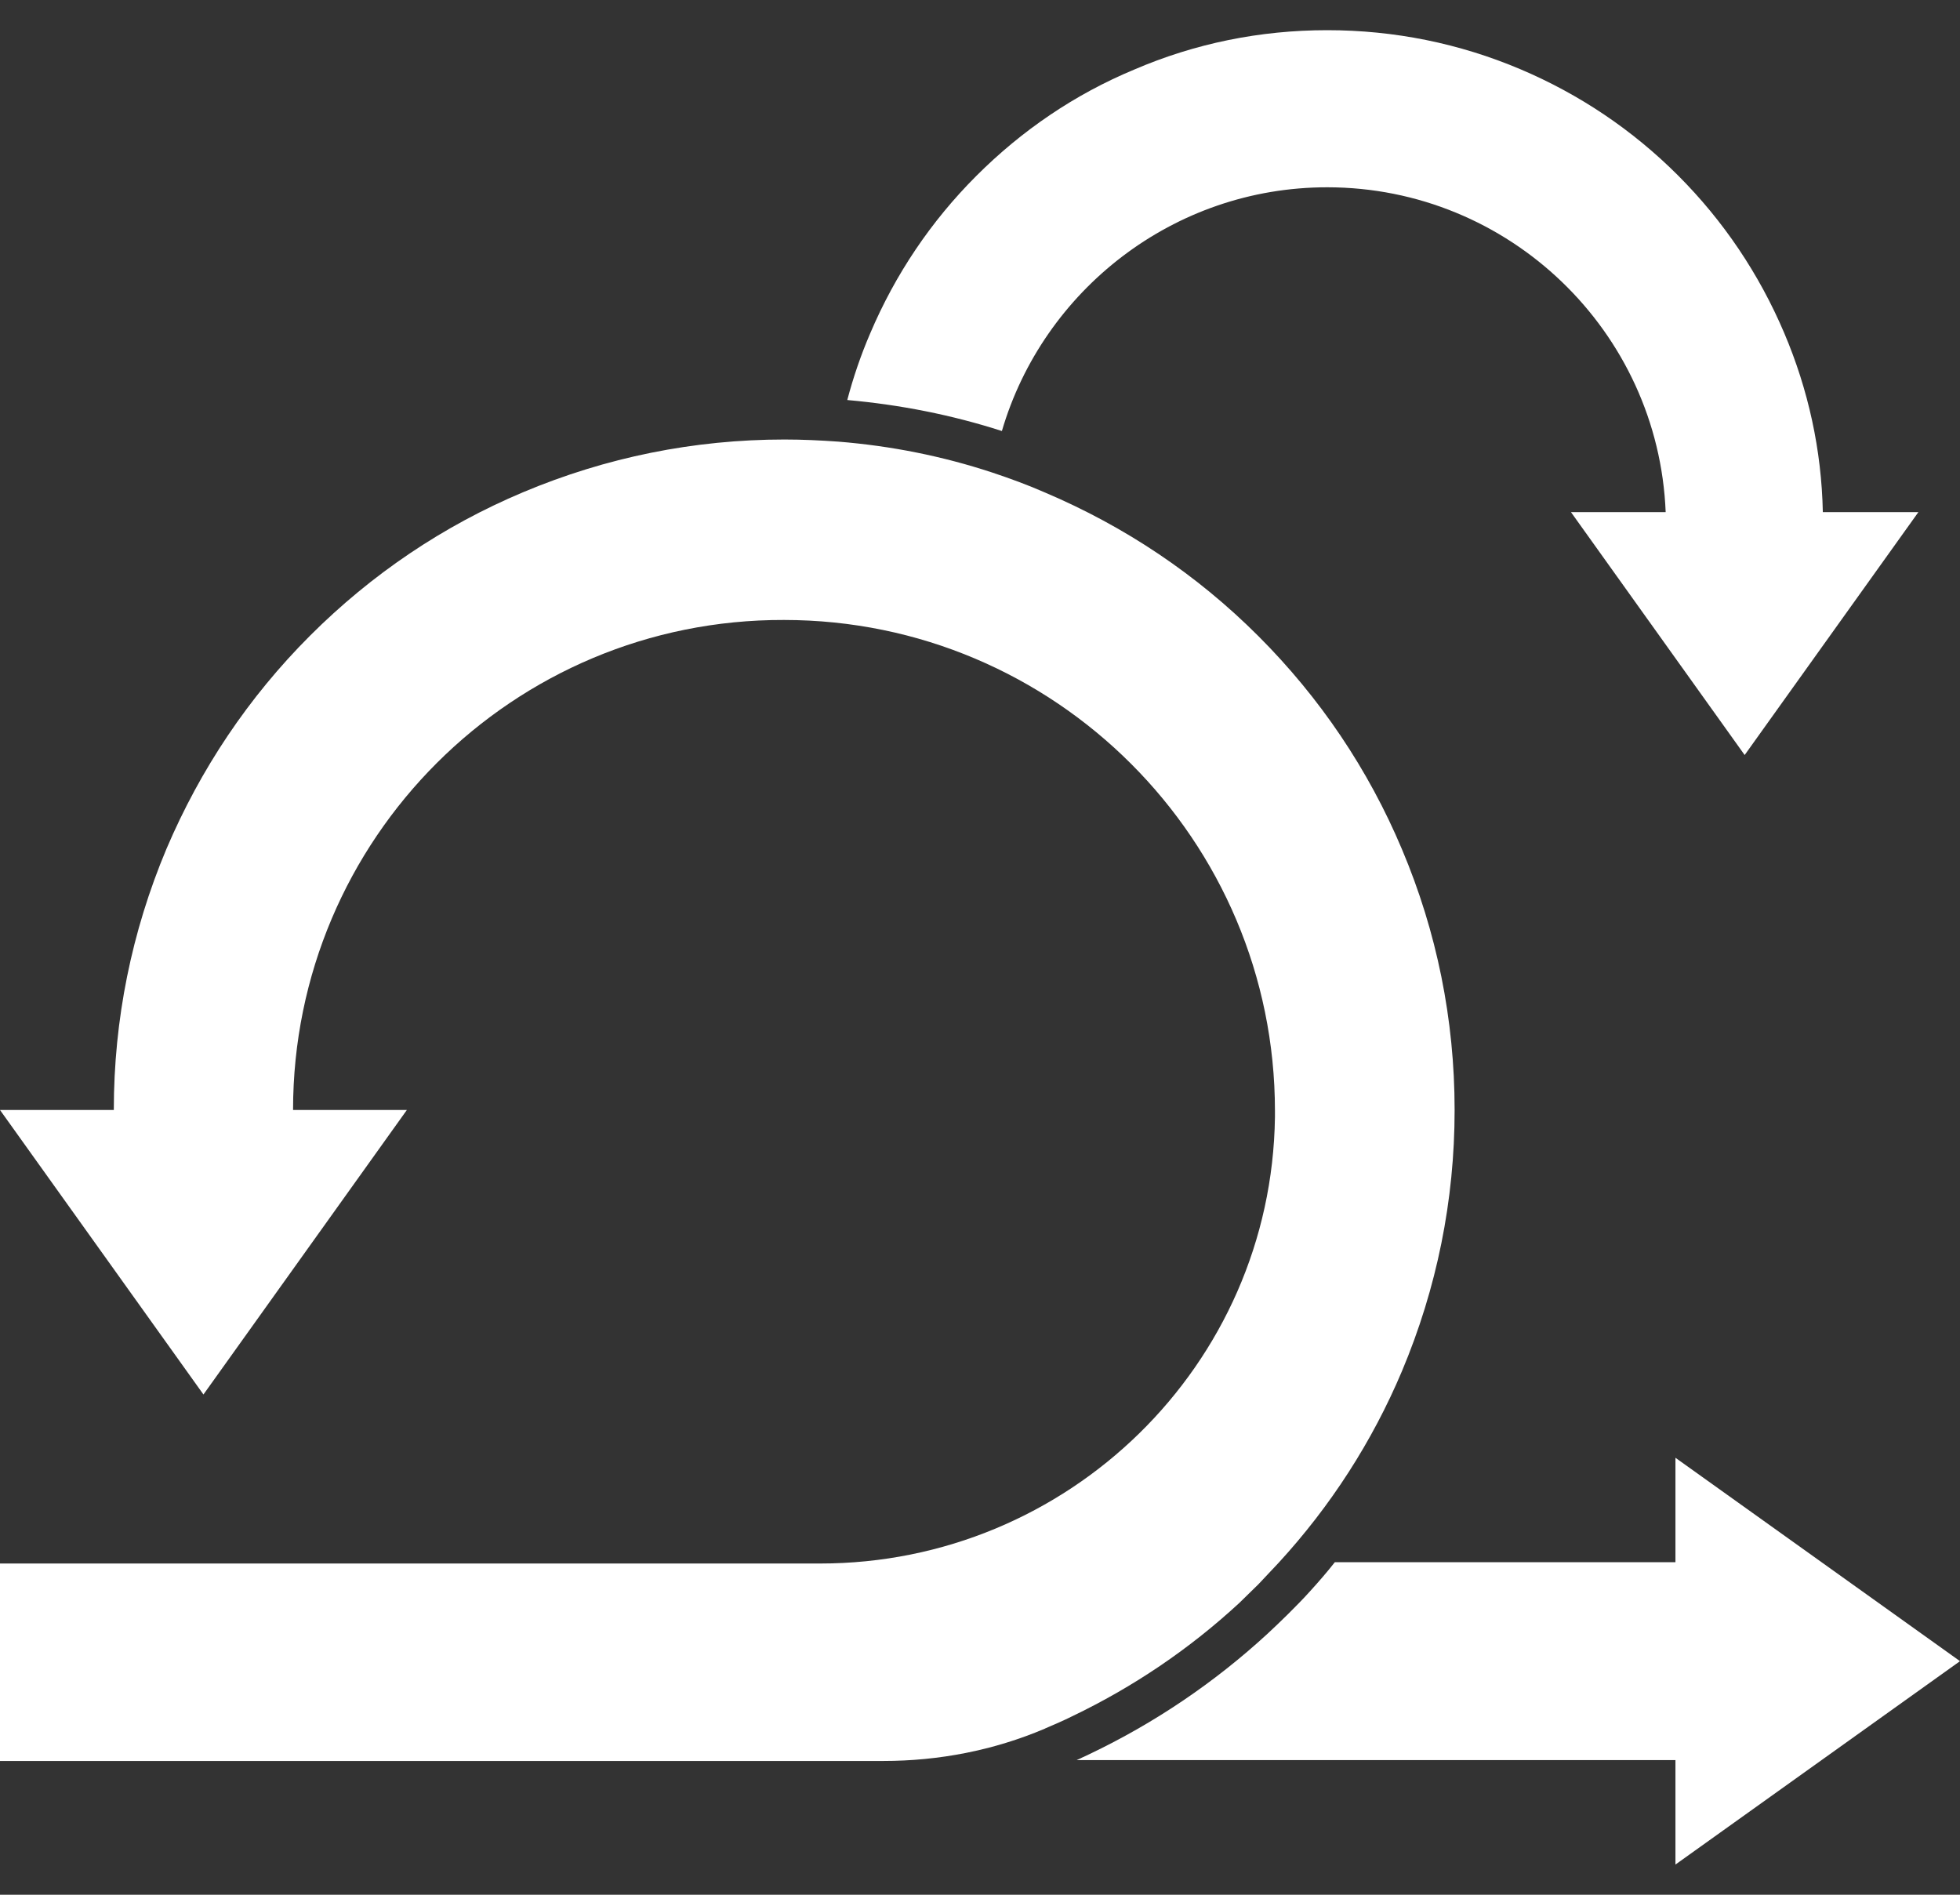 <svg width="60" height="58" viewBox="0 0 60 58" fill="none" xmlns="http://www.w3.org/2000/svg">
<rect x="0" y="0" width="60" height="58" fill="#333333" stroke="none"/>
<path fill-rule="evenodd" clip-rule="evenodd" d="M58.726 15.677L53.408 23.112L48.091 15.677H50.99C50.769 10.152 46.206 5.733 40.628 5.733C35.922 5.733 31.931 8.892 30.67 13.194C29.136 12.7 27.549 12.388 25.937 12.245C26.119 11.556 26.353 10.867 26.639 10.204C27.406 8.398 28.498 6.773 29.89 5.382C31.281 3.991 32.906 2.886 34.713 2.133C36.585 1.327 38.574 0.924 40.628 0.924C42.683 0.924 44.672 1.327 46.544 2.12C48.351 2.886 49.976 3.978 51.367 5.369C52.758 6.76 53.85 8.385 54.618 10.191C55.359 11.933 55.762 13.779 55.801 15.677H58.726Z" fill="white"/>
<path fill-rule="evenodd" clip-rule="evenodd" d="M51.289 57.076V53.879H32.958C33.088 53.814 33.218 53.762 33.348 53.697C35.337 52.748 37.17 51.513 38.808 50.005C39.029 49.797 39.237 49.602 39.432 49.407C39.653 49.186 39.887 48.952 40.108 48.705C40.368 48.419 40.628 48.12 40.862 47.821H51.289V44.624L60 50.85L51.289 57.076Z" fill="white"/>
<path fill-rule="evenodd" clip-rule="evenodd" d="M44.529 33.978C44.529 36.747 43.983 39.438 42.917 41.972C42.007 44.13 40.732 46.106 39.146 47.834C38.938 48.056 38.73 48.276 38.522 48.497C38.327 48.692 38.132 48.874 37.937 49.069C36.403 50.486 34.687 51.643 32.815 52.54C32.555 52.67 32.282 52.787 32.009 52.904C31.996 52.904 31.996 52.917 31.983 52.917C30.422 53.58 28.745 53.905 27.042 53.905H0V47.861H25.105C32.698 47.861 38.925 41.79 39.029 34.199C39.029 34.134 39.029 34.069 39.029 34.004C39.029 25.712 32.295 18.978 24 18.978C15.705 18.952 8.971 25.672 8.971 33.978H12.455L6.228 42.687L0 33.978H3.484C3.484 31.21 4.03 28.519 5.096 25.984C6.137 23.541 7.606 21.344 9.491 19.459C11.376 17.575 13.573 16.093 16.017 15.066C18.552 14 21.244 13.454 24.013 13.454C24.572 13.454 25.118 13.48 25.664 13.519C27.276 13.649 28.849 13.961 30.384 14.468C30.93 14.65 31.463 14.845 31.996 15.079C34.44 16.119 36.637 17.587 38.522 19.472C40.407 21.357 41.889 23.554 42.917 25.997C43.983 28.519 44.529 31.21 44.529 33.978Z" fill="white"/>
</svg>
